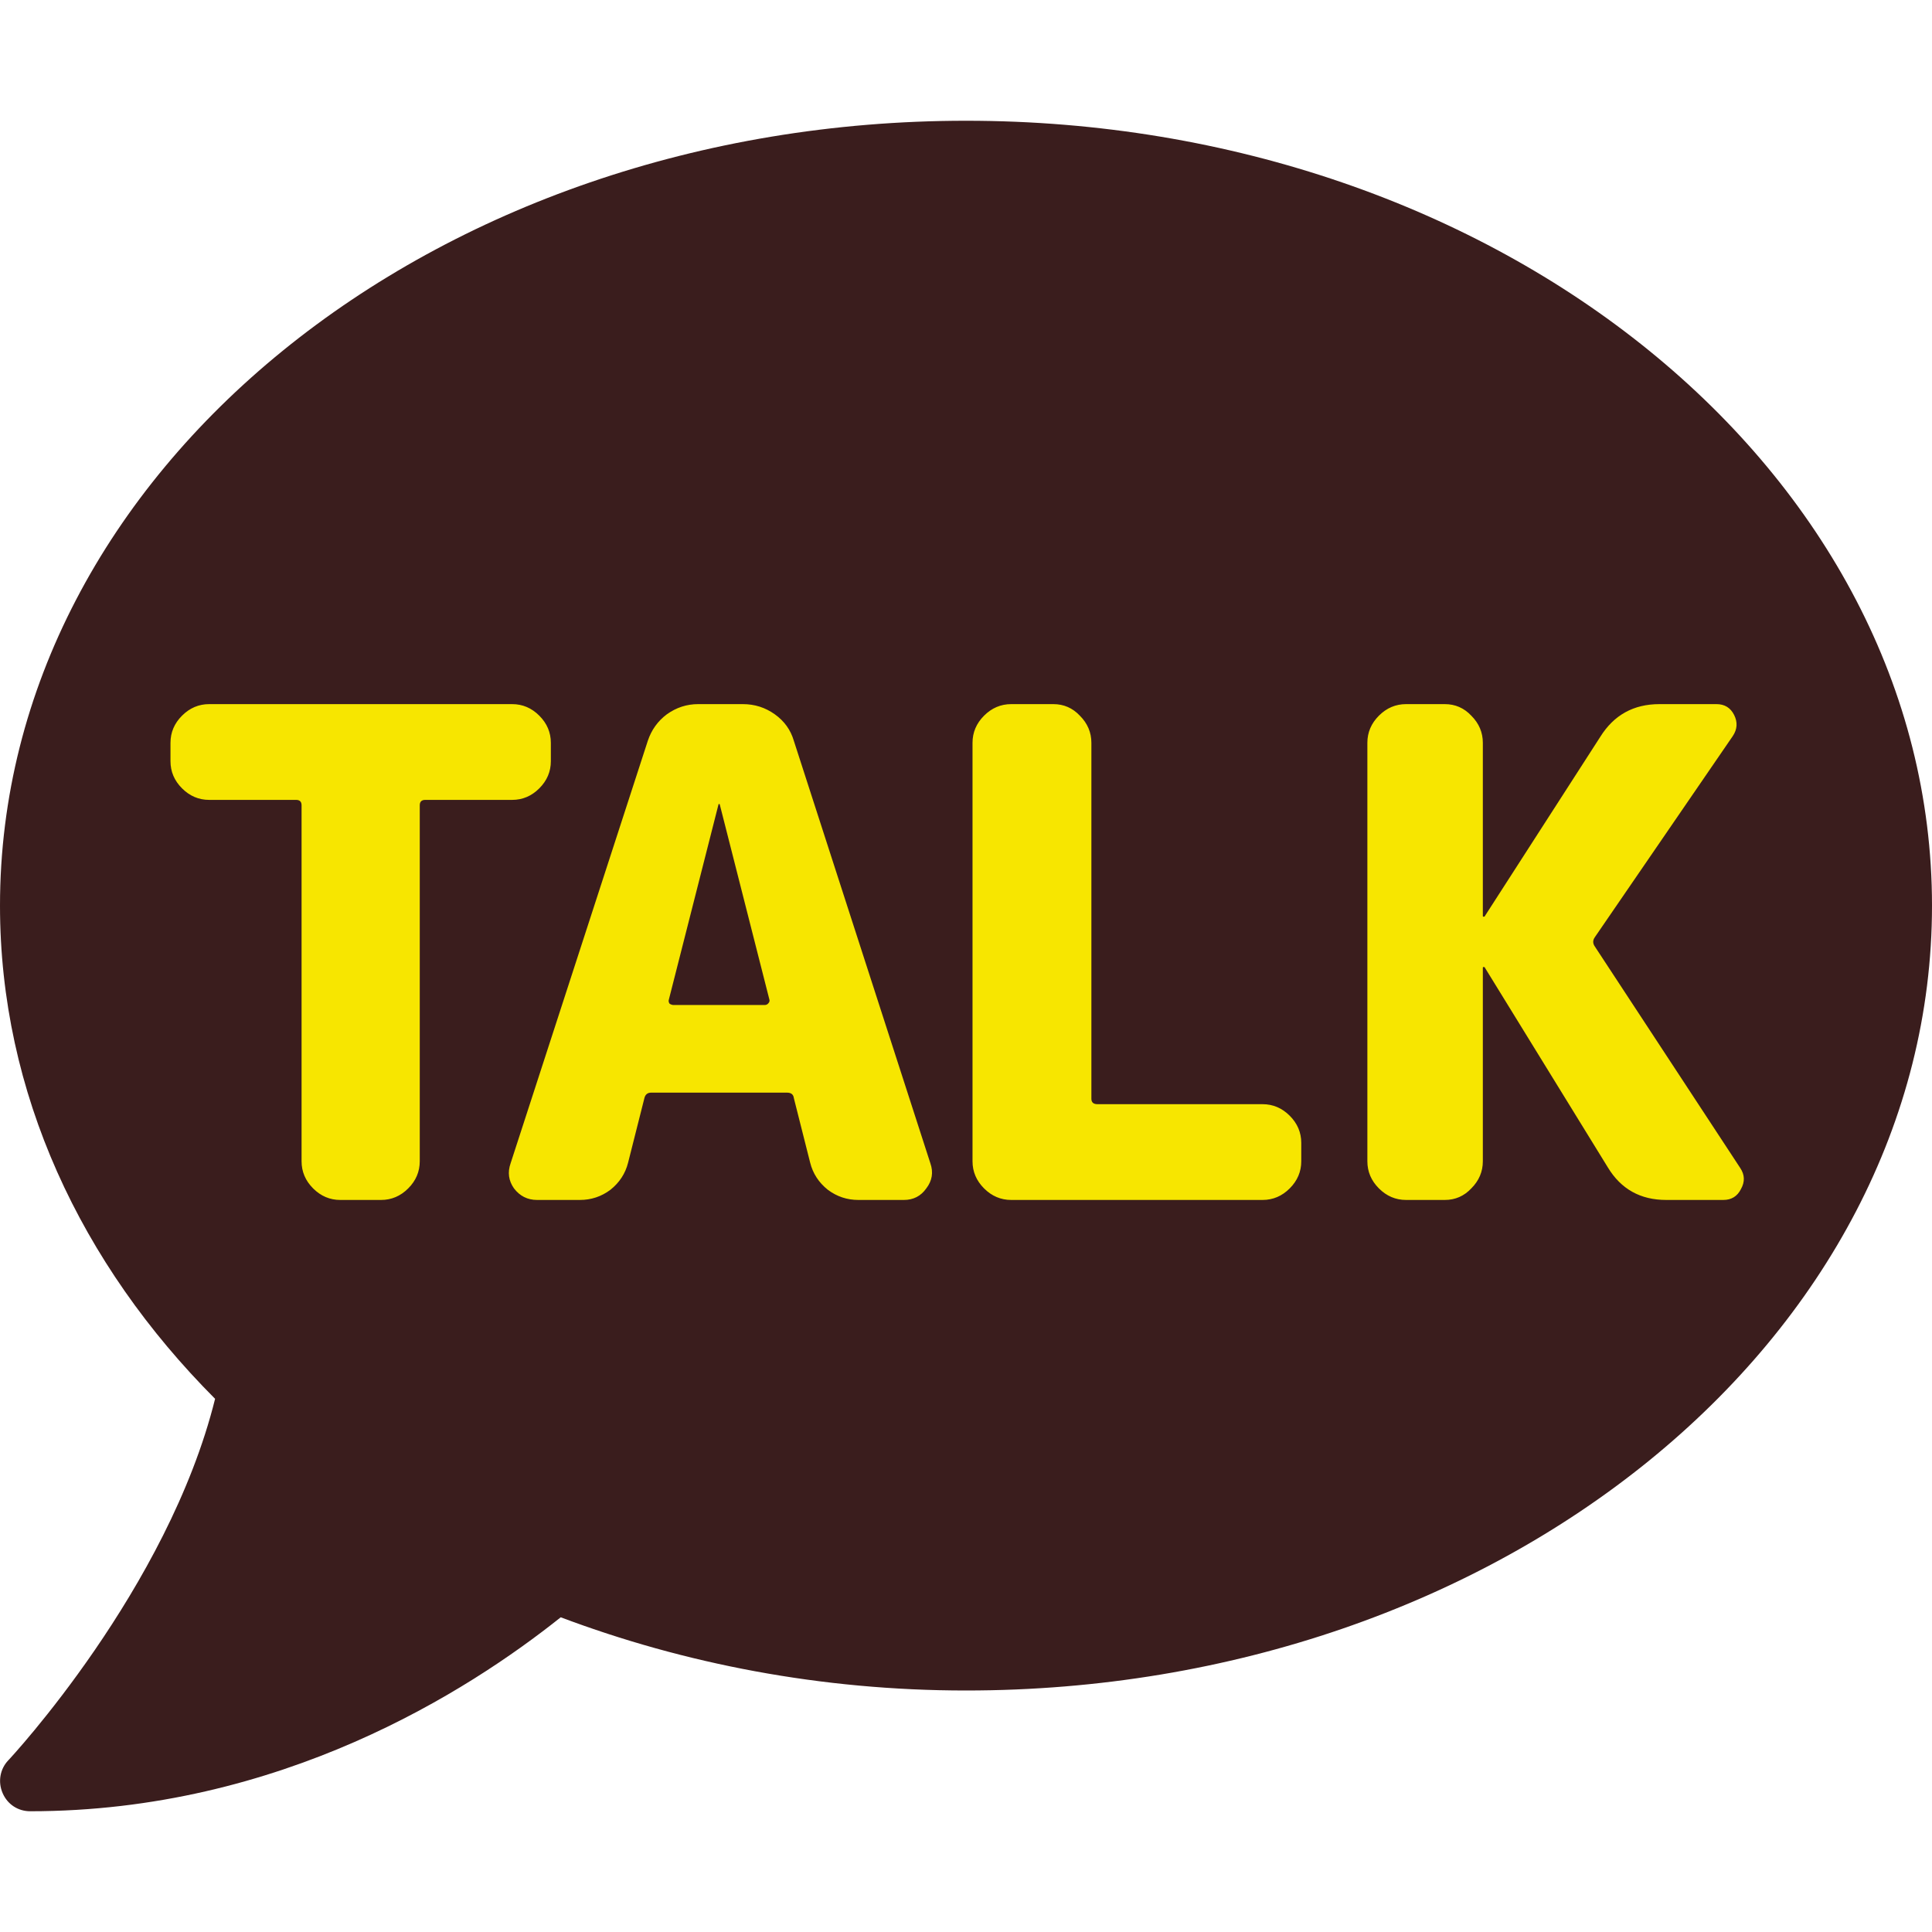 <svg width="512" height="512" viewBox="0 0 512 512" fill="none" xmlns="http://www.w3.org/2000/svg">
<path d="M256 32C114.6 32 0 125.1 0 240C0 289.6 21.4 335 57 370.7C44.5 421.1 2.7 466 2.2 466.5C0 468.8 -0.6 472.2 0.7 475.2C2 478.2 4.8 480 8 480C74.3 480 124 448.2 148.6 428.6C181.3 440.9 217.6 448 256 448C397.4 448 512 354.9 512 240C512 125.1 397.4 32 256 32Z" fill="#3A1D1D"/>
<path d="M55.44 211.98C52.68 211.98 50.28 210.96 48.24 208.92C46.2 206.88 45.18 204.48 45.18 201.72V196.86C45.18 194.1 46.2 191.7 48.24 189.66C50.28 187.62 52.68 186.6 55.44 186.6H135.72C138.48 186.6 140.88 187.62 142.92 189.66C144.96 191.7 145.98 194.1 145.98 196.86V201.72C145.98 204.48 144.96 206.88 142.92 208.92C140.88 210.96 138.48 211.98 135.72 211.98H112.68C111.72 211.98 111.24 212.46 111.24 213.42V307.74C111.24 310.5 110.22 312.9 108.18 314.94C106.14 316.98 103.74 318 100.98 318H90.18C87.42 318 85.02 316.98 82.98 314.94C80.94 312.9 79.92 310.5 79.92 307.74V213.42C79.92 212.46 79.44 211.98 78.48 211.98H55.44ZM190.396 213.24L177.256 264.9C177.136 265.26 177.196 265.62 177.436 265.98C177.796 266.22 178.156 266.34 178.516 266.34H202.636C202.996 266.34 203.296 266.22 203.536 265.98C203.896 265.62 204.016 265.26 203.896 264.9L190.756 213.24C190.756 213.12 190.696 213.06 190.576 213.06C190.456 213.06 190.396 213.12 190.396 213.24ZM142.336 318C139.816 318 137.776 316.98 136.216 314.94C134.776 312.9 134.476 310.68 135.316 308.28L171.676 196.32C172.636 193.44 174.316 191.1 176.716 189.3C179.236 187.5 181.996 186.6 184.996 186.6H196.876C199.996 186.6 202.816 187.5 205.336 189.3C207.856 191.1 209.536 193.44 210.376 196.32L246.556 308.28C247.396 310.68 247.036 312.9 245.476 314.94C244.036 316.98 242.056 318 239.536 318H227.476C224.476 318 221.776 317.1 219.376 315.3C216.976 313.38 215.416 310.98 214.696 308.1L210.376 291C210.256 290.04 209.656 289.56 208.576 289.56H172.576C171.616 289.56 171.016 290.04 170.776 291L166.456 308.1C165.736 310.98 164.176 313.38 161.776 315.3C159.376 317.1 156.676 318 153.676 318H142.336ZM267.988 318C265.228 318 262.828 316.98 260.788 314.94C258.748 312.9 257.728 310.5 257.728 307.74V196.86C257.728 194.1 258.748 191.7 260.788 189.66C262.828 187.62 265.228 186.6 267.988 186.6H279.148C281.908 186.6 284.248 187.62 286.168 189.66C288.208 191.7 289.228 194.1 289.228 196.86V291.18C289.228 292.14 289.768 292.62 290.848 292.62H334.588C337.348 292.62 339.748 293.64 341.788 295.68C343.828 297.72 344.848 300.12 344.848 302.88V307.74C344.848 310.5 343.828 312.9 341.788 314.94C339.748 316.98 337.348 318 334.588 318H267.988ZM372.627 318C369.867 318 367.467 316.98 365.427 314.94C363.387 312.9 362.367 310.5 362.367 307.74V196.86C362.367 194.1 363.387 191.7 365.427 189.66C367.467 187.62 369.867 186.6 372.627 186.6H382.887C385.647 186.6 387.987 187.62 389.907 189.66C391.947 191.7 392.967 194.1 392.967 196.86V242.76C392.967 242.88 393.027 242.94 393.147 242.94C393.387 242.94 393.507 242.88 393.507 242.76L424.107 195.24C427.707 189.48 432.927 186.6 439.767 186.6H454.887C457.047 186.6 458.607 187.56 459.567 189.48C460.527 191.4 460.407 193.26 459.207 195.06L422.667 248.34C422.067 249.18 422.067 250.02 422.667 250.86L461.187 309.54C462.387 311.34 462.447 313.2 461.367 315.12C460.407 317.04 458.847 318 456.687 318H441.567C434.727 318 429.567 315.12 426.087 309.36L393.507 256.44C393.507 256.32 393.387 256.26 393.147 256.26C393.027 256.26 392.967 256.32 392.967 256.44V307.74C392.967 310.5 391.947 312.9 389.907 314.94C387.987 316.98 385.647 318 382.887 318H372.627Z" fill="#F7E600"/>
</svg>
